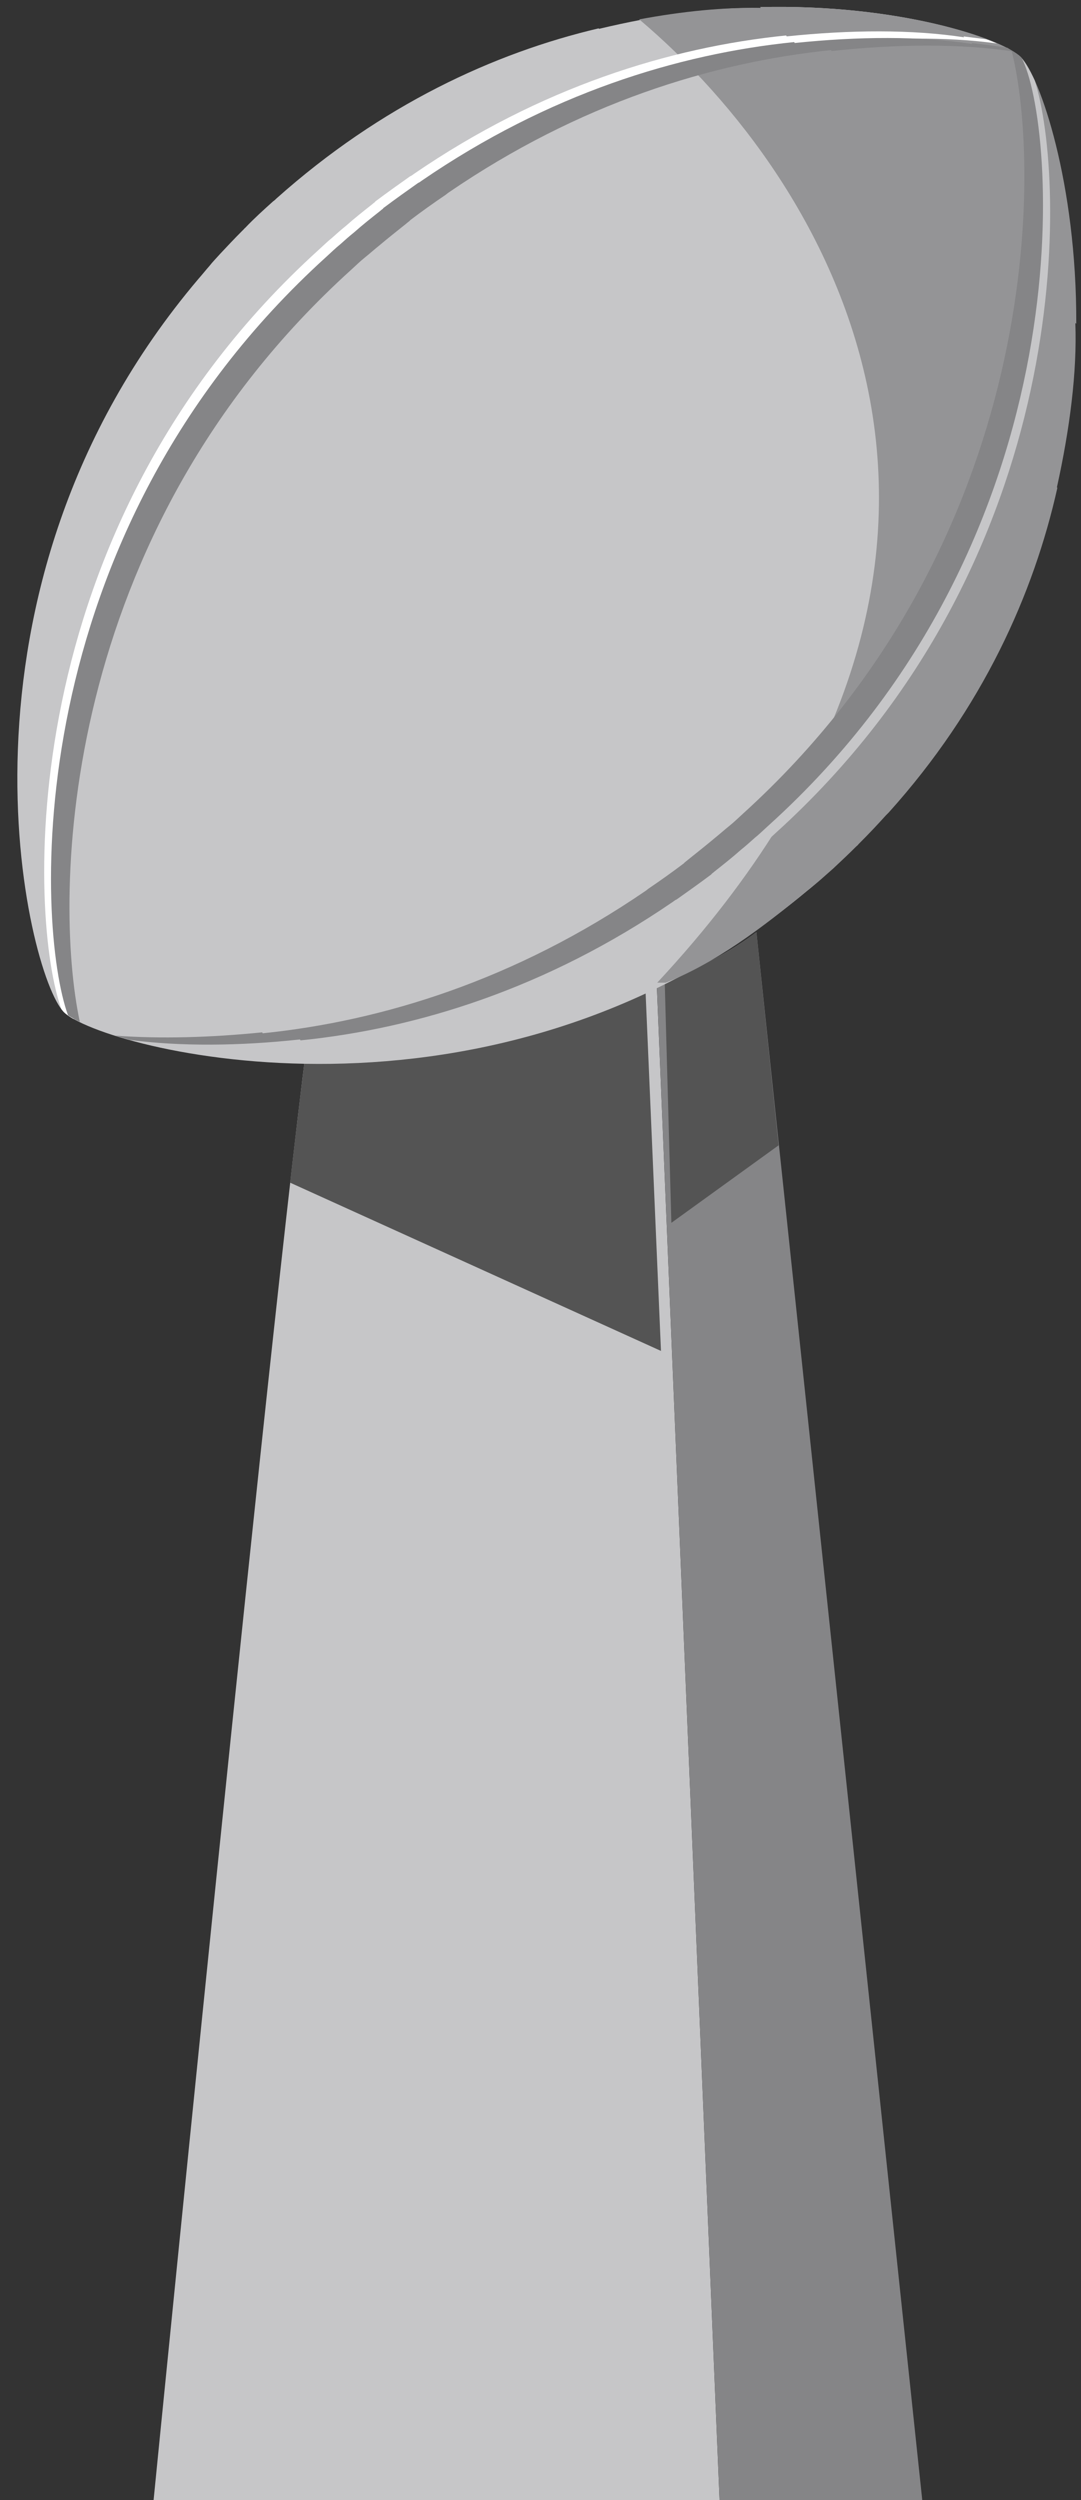 <?xml version="1.0" encoding="utf-8"?>
<!-- Generator: Adobe Illustrator 18.1.0, SVG Export Plug-In . SVG Version: 6.00 Build 0)  -->
<!DOCTYPE svg PUBLIC "-//W3C//DTD SVG 1.1//EN" "http://www.w3.org/Graphics/SVG/1.1/DTD/svg11.dtd">
<svg version="1.1" id="Layer_1" xmlns="http://www.w3.org/2000/svg" xmlns:xlink="http://www.w3.org/1999/xlink" x="0px" y="0px"
	 viewBox="0 0 228.8 528.9" enable-background="new 0 0 228.8 528.9" xml:space="preserve">
<rect x="0" y="0" width="228.8" height="528.9" fill="#333333" stroke="none"/>
<g>
	<path fill="#C6C6C8" d="M139,208.2c-20.1,7.1-47.5,9.6-71.8-0.8c-2.7-1.2-34.7,321.6-34.7,321.6h119.8L139,208.2z"/>
	<path fill="#545454" d="M136.6,209c-19.9,6.4-46,8.4-69.4-1.6c-0.6-0.3-2.8,16.6-5.8,42.8l78.5,35.6L136.6,209z"/>
	<path fill="#858587" d="M195.2,528.9l-35.1-331.7c-5.2,4-12.5,7.9-21.1,10.9l13.3,320.8H195.2z"/>
	<path fill="#545454" d="M160.1,197.2c-4.6,3.6-11,7.1-18.6,10l-0.8,0.8l1.4,50.7l22.7-16.4L160.1,197.2z"/>
	<path fill="#C6C6C8" d="M160.9,1.5l0.2,0.2c-10.2-0.2-22.2,1.5-34.3,4.4l-0.1-0.1C104.6,11.2,80.7,22.2,58.5,42
		c-0.2,0.2-0.4,0.4-0.7,0.6c-2,1.8-4,3.6-5.9,5.6c0,0-0.1,0.1-0.1,0.1c0,0-0.1,0-0.1,0.1c-0.2,0.2-0.3,0.3-0.5,0.5
		c-1.6,1.6-3.1,3.2-4.6,4.8c-0.8,0.9-1.6,1.7-2.3,2.6c-0.8,0.9-1.5,1.8-2.3,2.7c-56.1,66.2-36.3,147.2-28.5,155.1
		c7.8,7.8,90.8,30,157.4-25.7c0.9-0.7,1.8-1.5,2.7-2.3c0.9-0.8,1.7-1.5,2.6-2.3c1.6-1.5,3.2-3,4.8-4.6c0.2-0.2,0.4-0.3,0.5-0.5
		c0,0,0.1-0.1,0.1-0.1c0,0,0.1-0.1,0.1-0.1c2-2,3.8-3.9,5.6-5.9c0.2-0.2,0.4-0.4,0.6-0.6c19.9-22.1,30.7-46.3,35.7-68.7l-0.1-0.1
		c2.7-12.2,4.3-24.4,3.9-34.8l0.2,0.2c0.2-29.8-7.5-52.3-11.5-56.3C212.1,8.1,190.1,0.8,160.9,1.5z"/>
	<path fill="#C6C6C8" d="M32.5,91.7"/>
	<path fill="#949496" d="M216.1,12.1c-4-4-26-11.3-55.2-10.6l0.2,0.2c-7.8-0.2-16.7,0.7-25.8,2.4c40.4,34.1,88.6,112.8,3.8,203.8
		h1.8c10.2-4,20.4-11.5,30.2-19.7c0.9-0.7,1.8-1.4,2.7-2.2c0.9-0.8,1.7-1.5,2.6-2.3c1.6-1.5,3.2-3,4.8-4.6c0.2-0.2,0.4-0.3,0.5-0.5
		c0,0,0.1-0.1,0.1-0.1c0,0,0.1-0.1,0.1-0.1c2-2,3.8-3.9,5.6-5.9c0.2-0.2,0.4-0.4,0.6-0.6c19.9-22.1,30.7-46.3,35.7-68.7l-0.1-0.1
		c2.7-12.2,4.3-24.4,3.9-34.8l0.2,0.2C227.9,38.7,220.1,16.2,216.1,12.1z"/>
	<path fill="#FFFFFF" d="M211,9.2c-0.7-0.3-1.4-0.6-2.3-0.9c-1.6-0.2-3.2-0.4-4.8-0.6l0.2,0.2c-11-1.7-24.2-1.6-37.6-0.2l-0.1-0.2
		c-24.7,2.5-52.1,11-78.8,29.3c-0.3,0.2-0.5,0.4-0.8,0.5c-2.4,1.7-4.8,3.4-7.2,5.2c-0.1,0-0.1,0.1-0.1,0.1c0,0-0.1,0-0.1,0.1
		c-0.2,0.2-0.4,0.3-0.6,0.5c-1.9,1.5-3.8,3-5.6,4.6c-1,0.8-1.9,1.6-2.9,2.5c-1,0.8-1.9,1.7-2.9,2.6C1.9,112.3,6.2,195,13,213.5
		c0.2,0.2,0.3,0.4,0.5,0.6c0.5,0.5,1.2,1,2.1,1.5c-5.9-25.7-5.4-103.2,57.2-159.9c1-0.9,1.9-1.8,2.9-2.6c1-0.8,2-1.7,3-2.5
		c1.9-1.6,3.8-3.1,5.8-4.7c0.2-0.2,0.4-0.3,0.6-0.5c0,0,0.1,0,0.1-0.1c0.1,0,0.1-0.1,0.1-0.1c2.5-1.9,4.9-3.6,7.4-5.3
		c0.3-0.2,0.5-0.4,0.8-0.6c27.5-18.8,55.6-27.5,80.9-30.1l0.1,0.2C187.5,7.9,200.2,7.7,211,9.2z"/>
	<path fill="#858587" d="M214.5,10.9c-0.4-0.2-0.8-0.5-1.3-0.8c-2.5-0.4-5-0.7-7.6-1l0.2,0.2c-11-1.7-24.2-1.6-37.6-0.2l-0.1-0.2
		c-24.7,2.5-52.1,11-78.8,29.3c-0.3,0.2-0.5,0.4-0.8,0.5c-2.4,1.7-4.8,3.4-7.2,5.2c-0.1,0-0.1,0.1-0.1,0.1c0,0-0.1,0-0.1,0.1
		c-0.2,0.2-0.4,0.3-0.6,0.5c-1.9,1.5-3.8,3-5.6,4.6c-1,0.8-1.9,1.6-2.9,2.5c-1,0.8-1.9,1.7-2.9,2.6C3.5,113.7,7.6,196.1,14.4,214.8
		c0.6,0.4,1.5,0.9,2.5,1.4c-5.7-26.5-4.6-103,57.4-159.1c1-0.9,1.9-1.8,2.9-2.6c1-0.8,2-1.7,3-2.5c1.9-1.6,3.8-3.1,5.8-4.7
		c0.2-0.2,0.4-0.3,0.6-0.5c0,0,0.1,0,0.1-0.1c0.1,0,0.1-0.1,0.1-0.1c2.5-1.9,4.9-3.6,7.4-5.3c0.3-0.2,0.5-0.4,0.8-0.6
		c27.5-18.8,55.6-27.5,80.9-30.1l0.1,0.2C189.8,9.3,203.3,9.2,214.5,10.9z"/>
	<path fill="#C6C6C8" d="M219,17c-1.1-2.3-2.1-4-2.9-4.8c-0.2-0.2-0.4-0.4-0.6-0.6c6.4,23.3,7.7,103.6-56.7,162
		c-1,0.9-1.9,1.8-2.9,2.6c-1,0.8-2,1.7-3,2.5c-1.9,1.6-3.8,3.1-5.8,4.7c-0.2,0.2-0.4,0.3-0.6,0.5c0,0-0.1,0-0.1,0.1
		c-0.1,0-0.1,0.1-0.1,0.1c-2.5,1.9-4.9,3.6-7.4,5.3c-0.3,0.2-0.5,0.4-0.8,0.6c-27.5,18.8-55.6,27.5-80.9,30.1l-0.1-0.2
		c-9,0.9-17.9,1.3-26.1,1c2.1,0.5,4.2,1,6.6,1.4c8.6,0.5,18,0.1,27.5-0.9l0.1,0.2c24.7-2.5,52.1-11,78.8-29.3
		c0.3-0.2,0.5-0.4,0.8-0.5c2.4-1.7,4.8-3.4,7.2-5.2c0.1,0,0.1-0.1,0.1-0.1c0,0,0.1,0,0.1-0.1c0.2-0.2,0.4-0.3,0.6-0.5
		c1.9-1.5,3.8-3,5.6-4.6c1-0.8,1.9-1.6,2.9-2.5c1-0.8,1.9-1.7,2.9-2.6C228.4,118.1,225.6,37.6,219,17z"/>
	<path fill="#858587" d="M216.2,12.2C216.2,12.2,216.1,12.2,216.2,12.2c-0.5-0.5-1.2-1-2.1-1.5c6.2,24.1,7,103.5-56.8,161.4
		c-1,0.9-1.9,1.8-2.9,2.6c-1,0.8-2,1.7-3,2.5c-1.9,1.6-3.8,3.1-5.8,4.7c-0.2,0.2-0.4,0.3-0.6,0.5c0,0-0.1,0-0.1,0.1
		c-0.1,0-0.1,0.1-0.1,0.1c-2.5,1.9-4.9,3.6-7.4,5.3c-0.3,0.2-0.5,0.4-0.8,0.6C109.1,207.3,81,216,55.6,218.6l-0.1-0.2
		c-10.9,1.1-21.5,1.4-31.1,0.7c1,0.3,2,0.6,3.1,0.9c10.6,1.4,23.2,1.3,36-0.1l0.1,0.2c24.7-2.5,52.1-11,78.8-29.3
		c0.3-0.2,0.5-0.4,0.8-0.5c2.4-1.7,4.8-3.4,7.2-5.2c0.1,0,0.1-0.1,0.1-0.1c0,0,0.1,0,0.1-0.1c0.2-0.2,0.4-0.3,0.6-0.5
		c1.9-1.5,3.8-3,5.6-4.6c1-0.8,1.9-1.6,2.9-2.5c1-0.8,1.9-1.7,2.9-2.6C231.1,112.9,223.4,25.5,216.2,12.2z"/>
</g>
</svg>
